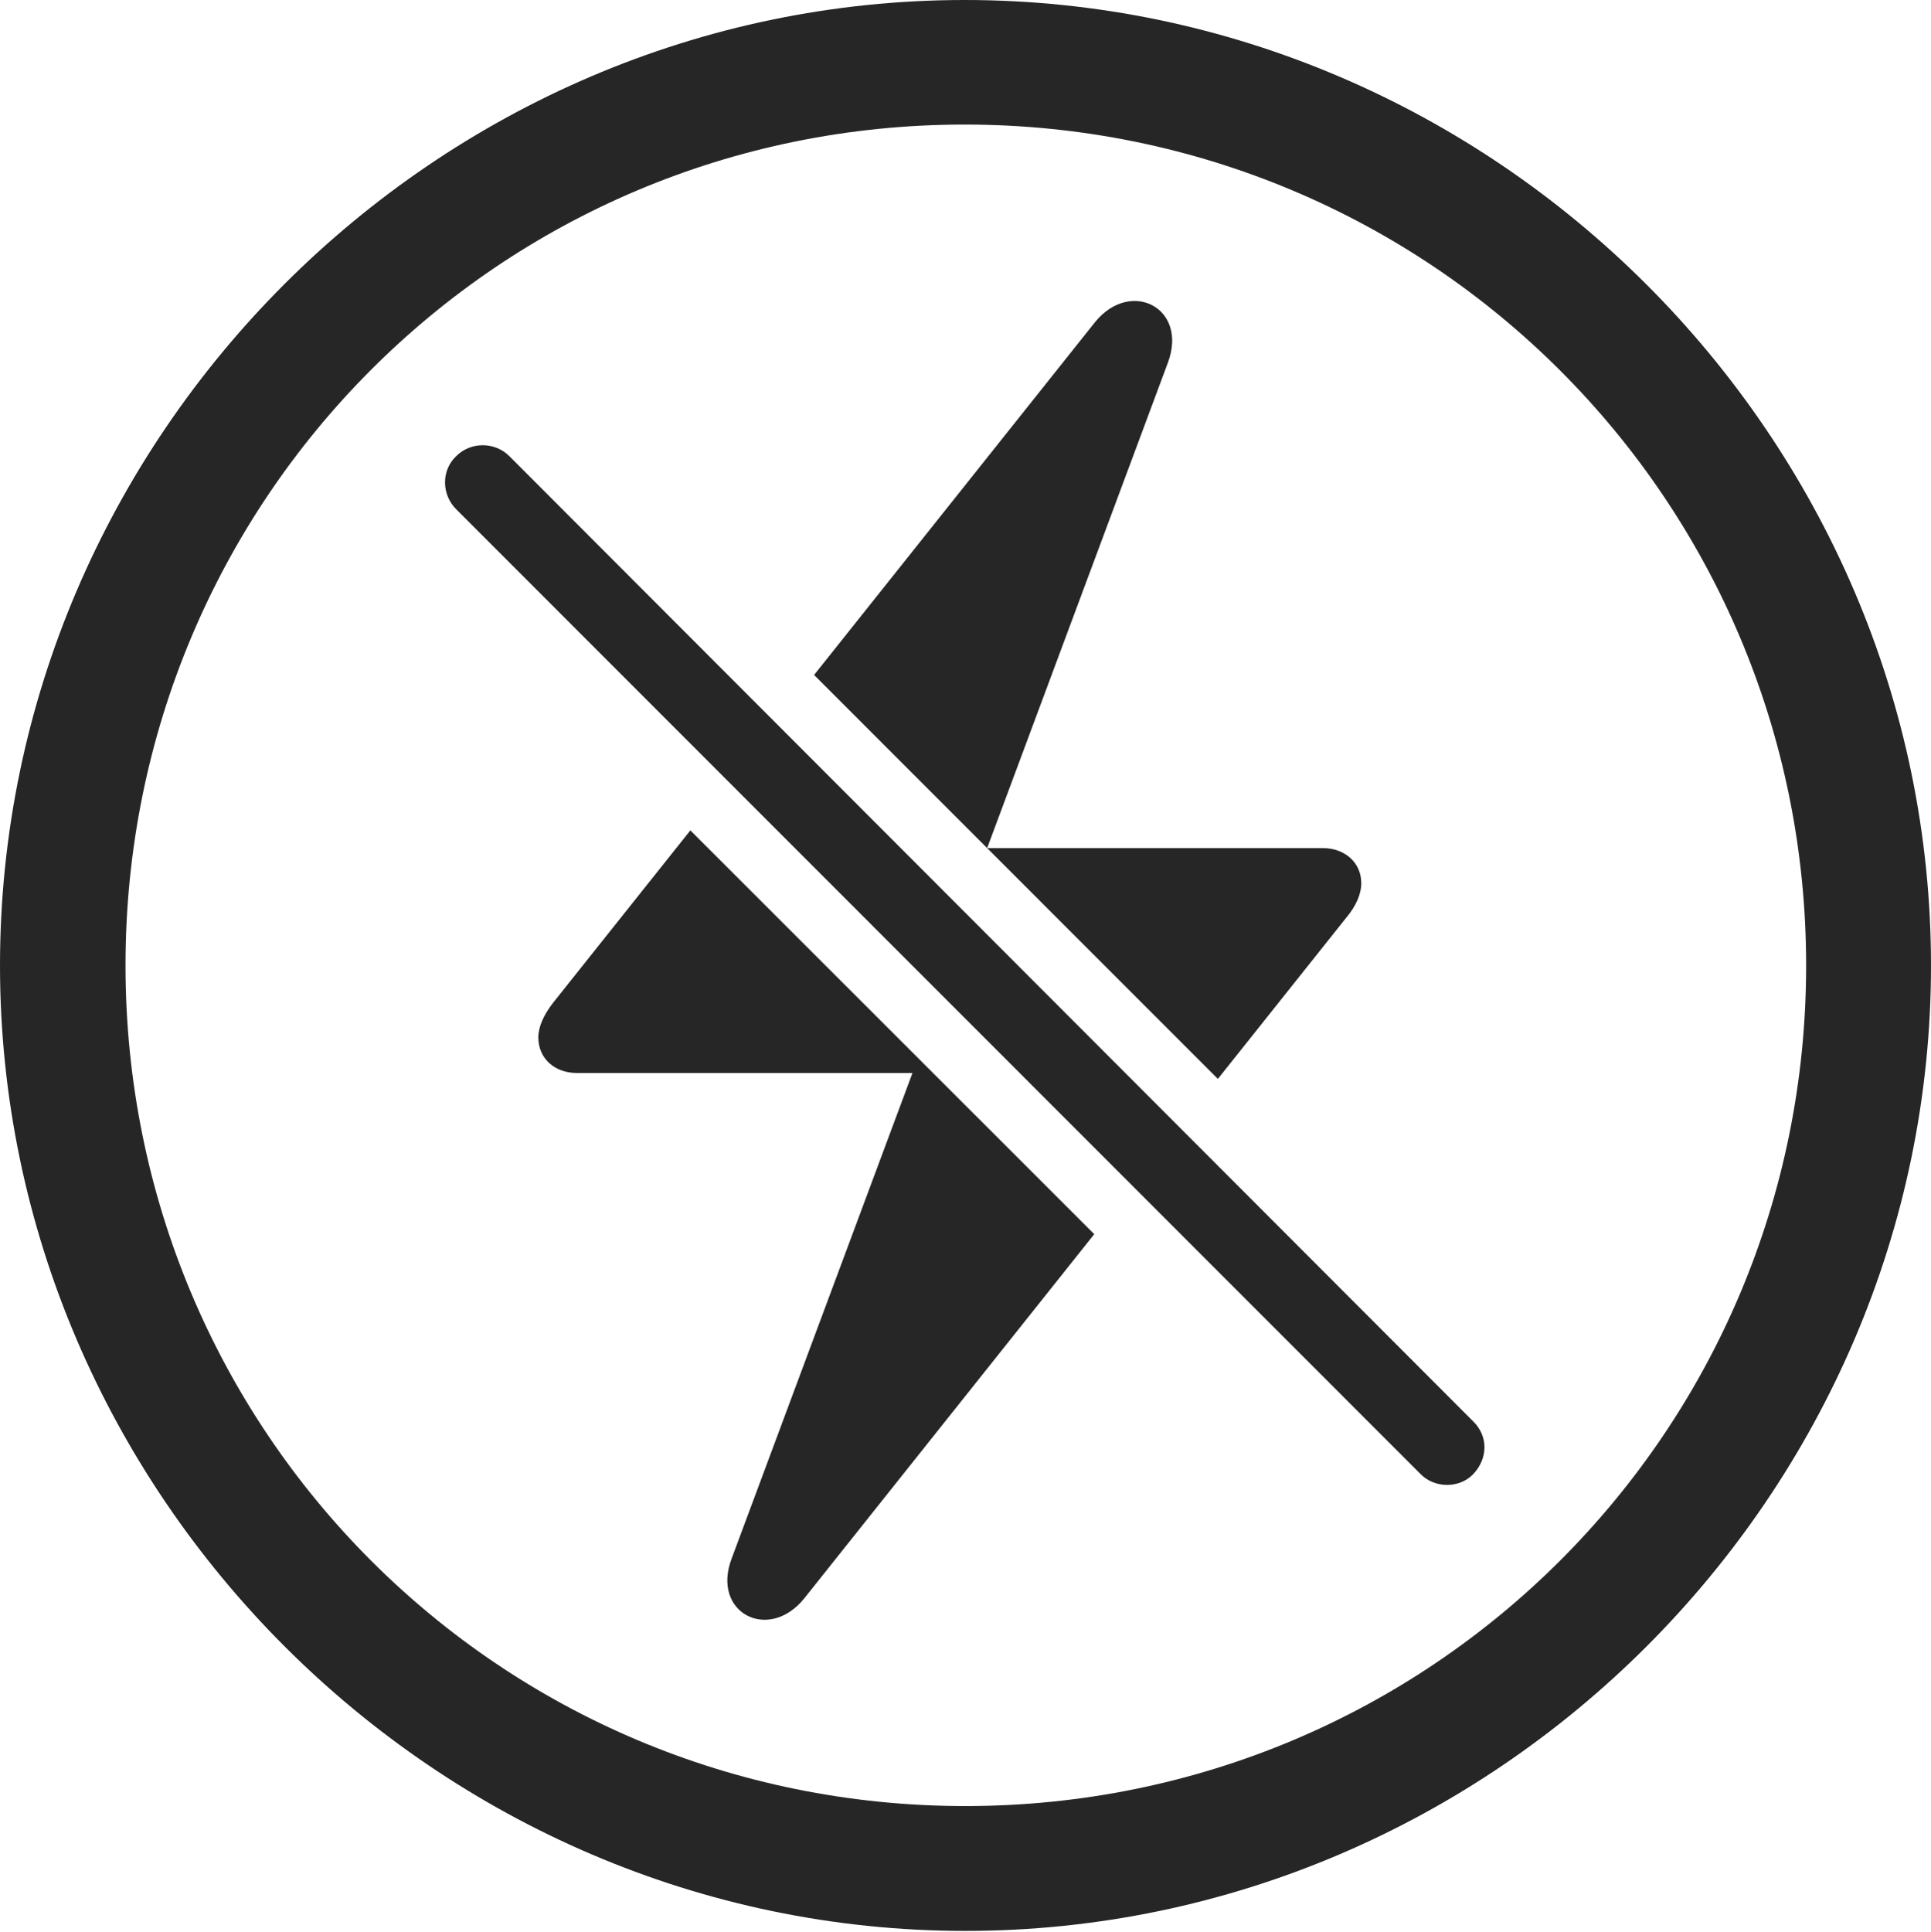 <?xml version="1.0" encoding="UTF-8"?>
<!--Generator: Apple Native CoreSVG 232.5-->
<!DOCTYPE svg
PUBLIC "-//W3C//DTD SVG 1.1//EN"
       "http://www.w3.org/Graphics/SVG/1.1/DTD/svg11.dtd">
<svg version="1.1" xmlns="http://www.w3.org/2000/svg" xmlns:xlink="http://www.w3.org/1999/xlink" width="97.96" height="97.993">
 <g>
  <rect height="97.993" opacity="0" width="97.96" x="0" y="0"/>
  <path d="M97.96 48.972C97.96 75.776 75.825 97.944 48.972 97.944C22.169 97.944 0 75.776 0 48.972C0 22.135 22.135 0 48.938 0C75.791 0 97.96 22.135 97.96 48.972ZM6.367 48.972C6.367 72.594 25.35 91.611 48.972 91.611C72.594 91.611 91.626 72.594 91.626 48.972C91.626 25.35 72.561 6.318 48.938 6.318C25.316 6.318 6.367 25.35 6.367 48.972Z" fill="#000000" fill-opacity="0.85"/>
  <path d="M55.512 62.602L40.804 81.072C38.995 83.323 36.068 81.811 37.119 79.049L46.29 54.426L29.253 54.426C28.15 54.426 27.31 53.698 27.31 52.629C27.31 52.085 27.572 51.492 28.064 50.857L35.022 42.12ZM67.114 43.02C68.217 43.02 69.058 43.748 69.058 44.802C69.058 45.346 68.795 45.954 68.303 46.54L61.783 54.727L50.079 43.02ZM59.248 18.396L50.078 43.019L41.299 34.237L55.563 16.325C57.372 14.123 60.284 15.62 59.248 18.396Z" fill="#000000" fill-opacity="0.85"/>
  <path d="M72.068 74.773C72.777 75.497 74.03 75.512 74.739 74.773C75.497 73.966 75.497 72.845 74.739 72.102L25.842 23.141C25.1 22.398 23.88 22.398 23.138 23.141C22.365 23.88 22.414 25.103 23.138 25.827Z" fill="#000000" fill-opacity="0.85"/>
 </g>
</svg>
